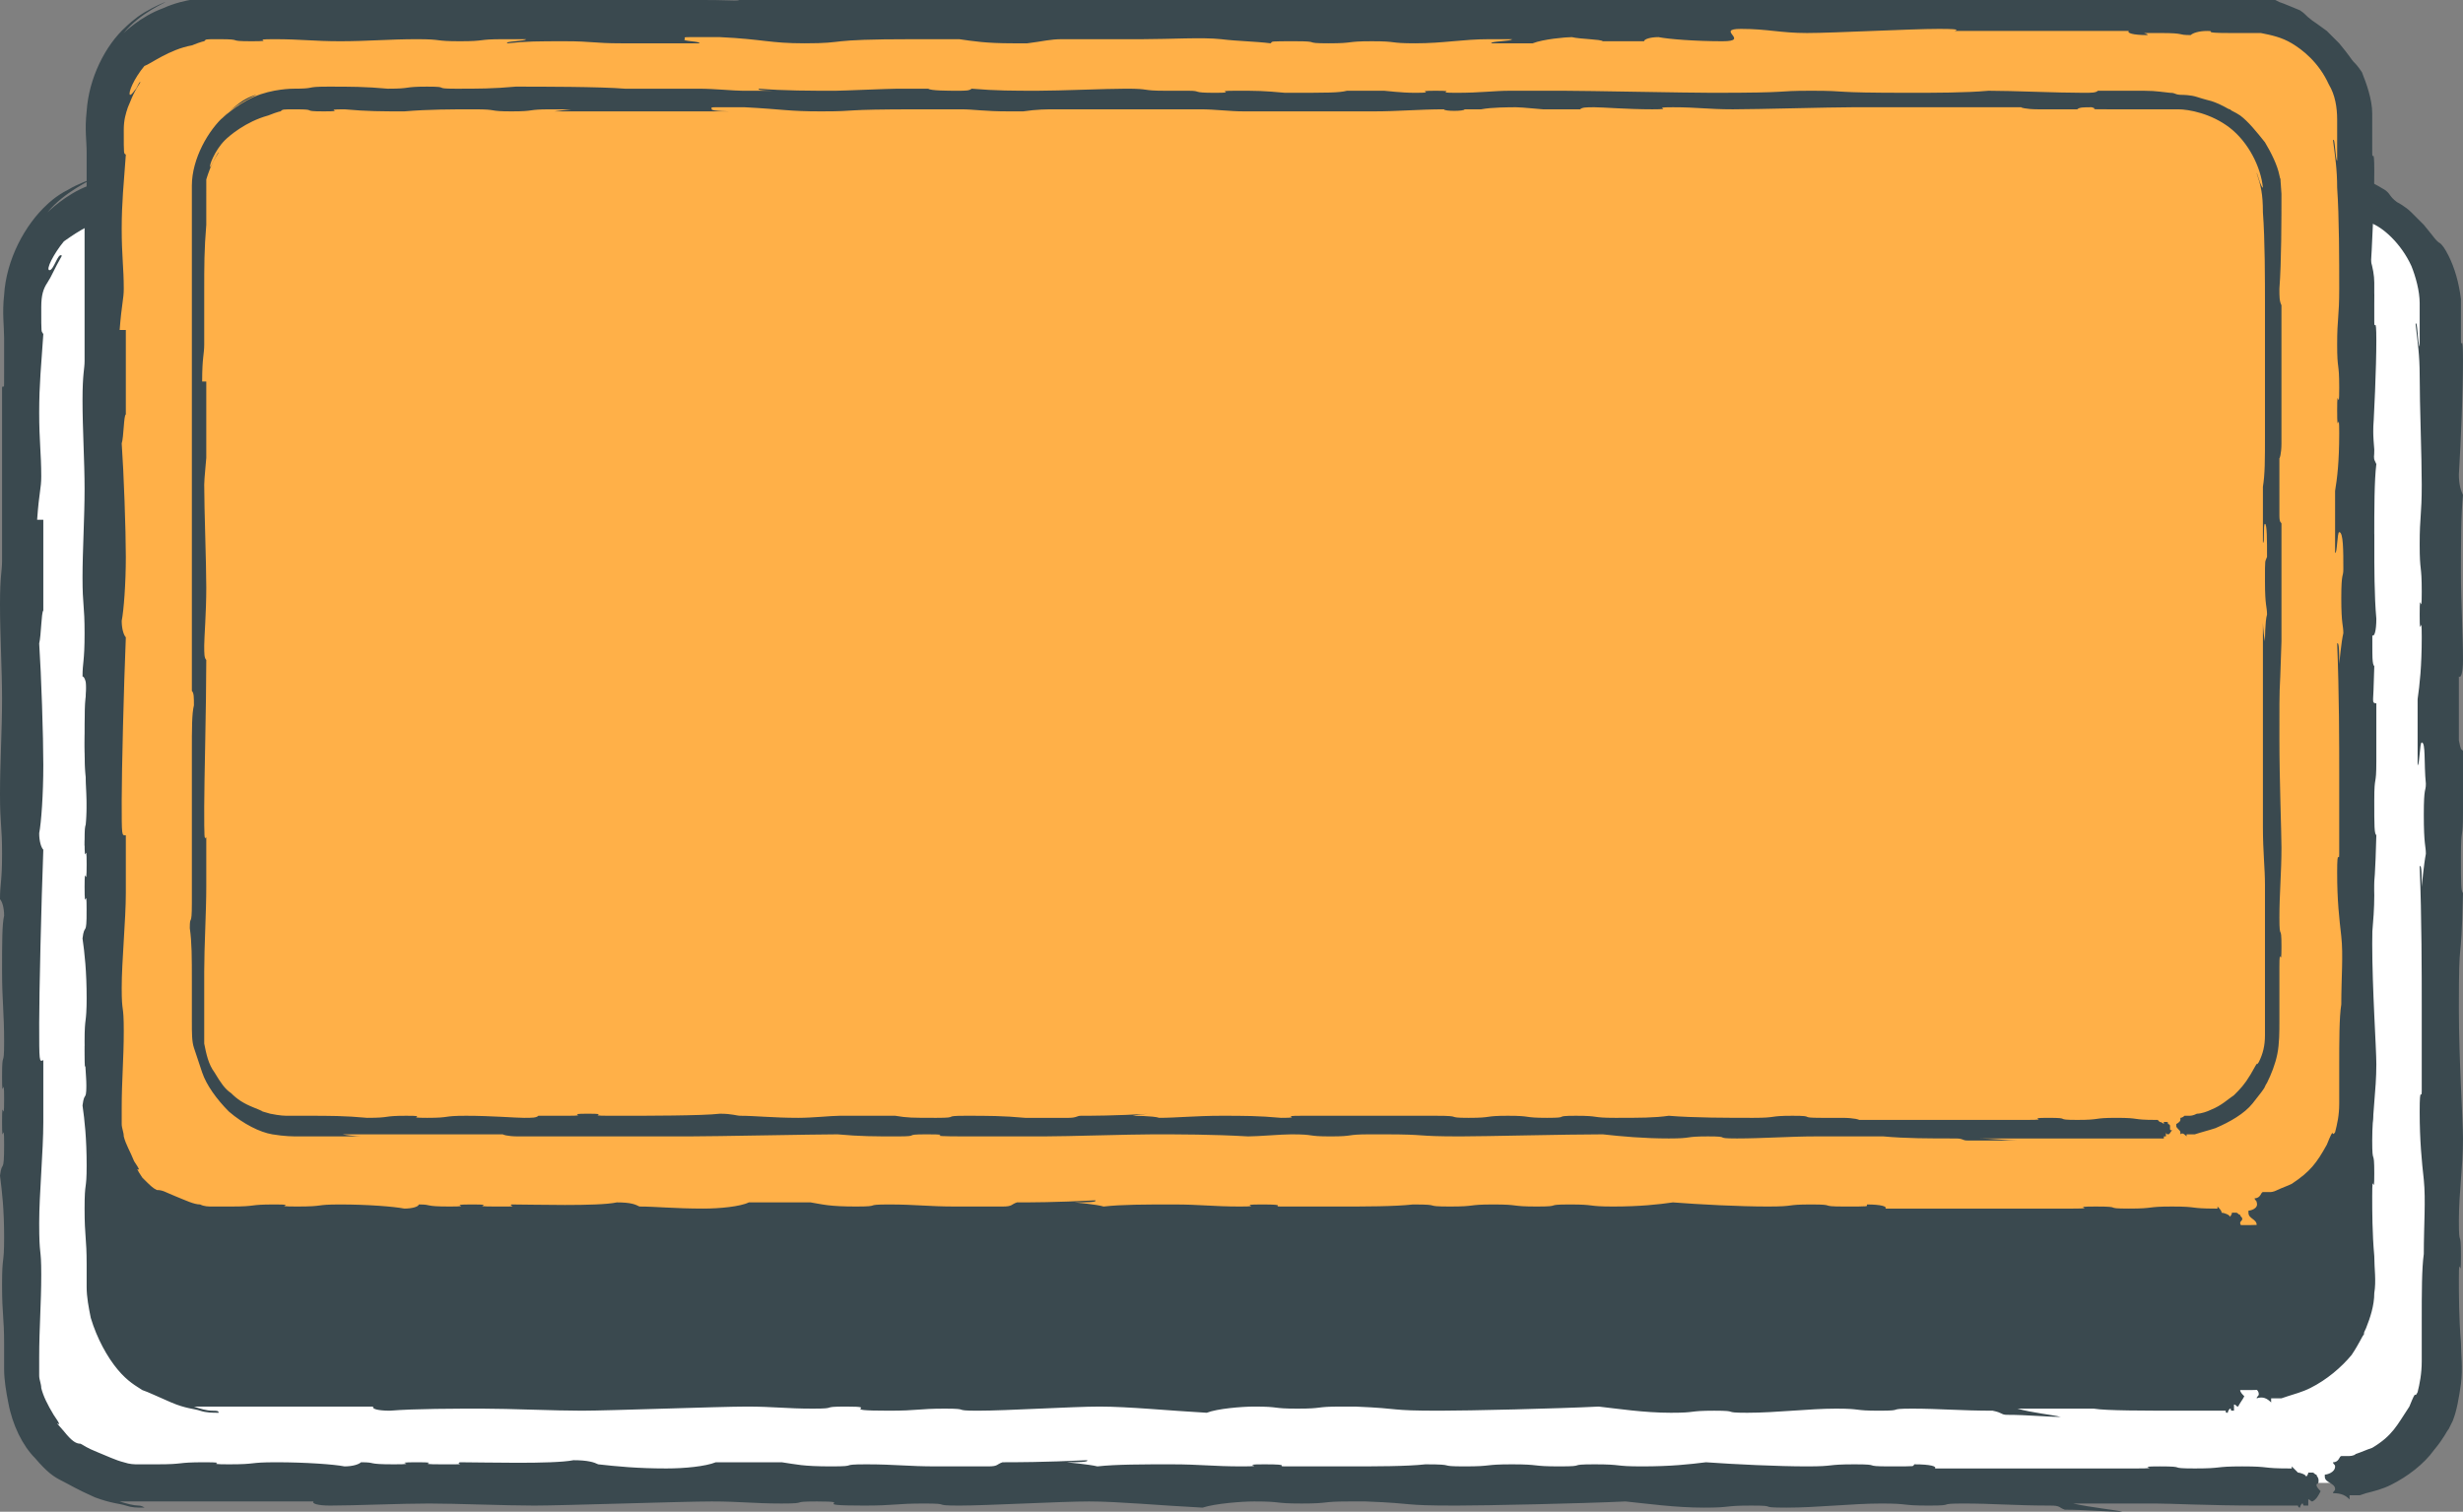 <?xml version="1.0" encoding="utf-8"?>
<!-- Generator: Adobe Illustrator 18.0.0, SVG Export Plug-In . SVG Version: 6.00 Build 0)  -->
<!DOCTYPE svg PUBLIC "-//W3C//DTD SVG 1.1//EN" "http://www.w3.org/Graphics/SVG/1.1/DTD/svg11.dtd">
<svg version="1.1" id="Layer_1" xmlns="http://www.w3.org/2000/svg" xmlns:xlink="http://www.w3.org/1999/xlink" x="0px" y="0px"
	 viewBox="0 0 119.4 73.3" enable-background="new 0 0 119.4 73.3" xml:space="preserve">
<rect x="0" y="0" width="119.4" height="73.3" fill="#808080" stroke="none"/>
<g>
	<g>
		<path fill="#FFFFFF" d="M112.8,71.9H6.7c-3.1,0-5.7-2.5-5.7-5.7V14.9c0-3.1,2.5-5.7,5.7-5.7h106.2c3.1,0,5.7,2.5,5.7,5.7v51.3
			C118.5,69.4,116,71.9,112.8,71.9z"/>
		<g>
			<g>
				<path fill-rule="evenodd" clip-rule="evenodd" fill="#3A494F" d="M102.9,73.3c-0.8,0-1.8-0.1-2.8-0.1c-0.3-0.1-0.2-0.2-0.7-0.2
					c-1.7,0-2.8-0.1-4.2-0.1s-0.3,0.1-1.7,0.1c-1.4,0-0.9-0.1-2.3-0.1s-3.1,0.2-4.6,0.2s-0.3-0.1-1.7-0.1s-0.9,0.1-2.3,0.1
					c-1.4,0-2.8-0.2-3.8-0.3c-2.1,0.1-6.8,0.2-8.2,0.2c-2.8,0-1.8-0.1-4.4-0.2c0,0,0.6,0-0.8,0s-0.9,0.1-2.3,0.1s-0.9-0.1-2.3-0.1
					c-0.6,0-1.9,0.1-2.5,0.3c-2-0.1-4.1-0.3-5.5-0.3s-4.9,0.2-6.3,0.2s-0.3-0.1-1.7-0.1s-1.4,0.1-2.9,0.1c-2.9,0-0.3-0.2-2.3-0.2
					c-1.4,0-0.3,0.1-1.7,0.1s-2-0.1-3.4-0.1c-1.4,0-7.2,0.2-8.6,0.2c-1.4,0-3.8-0.1-5.1-0.1c-1.4,0-3.6,0.1-4.8,0.1
					c-0.6,0-0.9-0.1-0.8-0.2c0,0-2.3,0-4.6,0c-1.2,0-2.3,0-3.2,0c-0.4,0-0.8,0-1.1,0c-0.3,0-0.5,0-0.5,0c0.3,0.1,0.7,0.2,0.9,0.2
					c0.2,0,0.3,0.1,0.3,0.1c-0.4,0-0.6,0-0.9-0.1c-0.3-0.1-0.7-0.1-1.5-0.4C3.7,72.2,3.4,72,3,71.8c-0.4-0.2-0.7-0.4-1.3-1.1
					c-0.6-0.6-1.1-1.6-1.3-2.7c-0.1-0.5-0.2-1.1-0.2-1.6c0-0.5,0-0.9,0-1.2c0-1.4-0.1-1.4-0.1-2.9s0.1-0.9,0.1-2.3S0.1,57.8,0,57
					c0.1-0.8,0.2,0,0.2-1.5c0-1.4-0.1,0.3-0.1-1.1s0.1,0.3,0.1-1.1c0-1.4-0.1,0.3-0.1-1.1s0.1-0.3,0.1-1.7s-0.1-2-0.1-3.4
					c0-1.4,0-2.3,0.1-2.7c0-0.4-0.1-0.7-0.2-0.8c0-0.8,0.1-0.8,0.1-2.2c0-1.4-0.1-1.4-0.1-2.9s0.1-3.1,0.1-4.6
					c0-1.4-0.1-3.1-0.1-4.6c0-1.4,0.1-1.6,0.1-2.1c0-2.8,0-5.6,0-8.4c0.1-0.3,0.1,0.5,0.1-0.9c0-0.4,0-0.9,0-1.5
					c0-0.6-0.1-1.2,0-2.1c0.1-1.7,1-3.4,2.1-4.4c0,0,0.4-0.4,1-0.7c0.5-0.3,1.1-0.5,1.1-0.5c0.1,0-1.3,0.6-2.1,1.6
					c0,0,0.9-0.9,2-1.3c1.1-0.5,2.4-0.5,2.4-0.5c1.5,0,0.7-0.1,2.1-0.1c1.4,0,2,0.1,3.4,0.1s0.9-0.1,2.3-0.1s0.3,0.1,1.7,0.1
					s2-0.1,3.4-0.1c1.4,0,4.9,0.1,6.3,0.1c1.1,0,3.5,0,4.2-0.1c0.8,0.1,2,0.1,2.5,0.2c1.6,0,1.9,0.1,1.9-0.1s-1.1-0.1-1-0.2
					c1.5,0.1,3,0.2,4.4,0.2c0.4,0,3.1-0.1,3.5-0.3h2.1c0.1,0.1,1.2,0.2,1.7,0.3c0.4,0,0.7-0.1,0.9-0.2c1.5,0.1,2.4,0.2,3.8,0.2
					s3.7-0.2,5.1-0.2s0.9,0.1,2.3,0.1c1.4,0,1.1,0,1.3-0.1c0.9,0.1,0.1,0.2,1.5,0.2s-0.3-0.1,1.1-0.1c1.4,0,1.4,0.1,2.9,0.1
					c2.5,0,3.1,0,3.5-0.3h2.1c0.1,0.1,0.9,0.3,1.8,0.3c1.4,0-0.3-0.1,1.1-0.1s-0.3,0.1,1.1,0.1S76,8.3,77,8.3c0.9-0.1,1.7,0,3.2,0
					c1.4,0,7.2,0.2,8.6,0.2c4.9,0,3.4-0.2,5.7-0.2c2.4,0,0.8,0.2,5.7,0.2c1.4,0,3.1-0.1,4.6-0.1s3.9,0.1,5.5,0.2
					c0.5,0,0.8-0.1,0.9-0.2c0,0,0.5,0,1,0c0.5,0,1,0,1,0c0.8,0,1.2,0.2,1.4,0.3c0.3,0.1,0.5,0.2,1,0.5c0.3,0.2,0.2,0.3,0.6,0.6
					c0,0,0.4,0.2,0.7,0.5c0.3,0.3,0.6,0.6,0.6,0.6c0.5,0.6,0.6,0.8,0.8,0.9c0.1,0.1,0.2,0.2,0.4,0.6c0.3,0.6,0.5,1.3,0.6,2.1
					c0,0.4,0,0.8,0,1.1c0,0.3,0,0.6,0,0.9c0,0.5,0.1-0.5,0.1,1c0,1.4-0.1,3.9-0.2,5.5c0,0.5,0.1,0.8,0.2,1c-0.1,0.9-0.1,2.4-0.1,3.8
					c0,1.4,0.1,3,0.1,4.2c0,0.6-0.1,0.9-0.2,0.8v3.1c0.1,0.5,0.1,0.4,0.2,0.5v3c0,1.4-0.1,0.6-0.1,2.1c0,1.4,0,1.7,0.1,1.8
					c-0.1,4.1-0.2,1.6-0.2,5.6c0,2.5,0.2,5.5,0.2,6.3c0,1.4-0.2,2.6-0.2,4s0.1,0.3,0.1,1.7s-0.1-0.3-0.1,1.1c0,0.7,0,1.9,0.1,3.1
					c0,0.6,0.1,1.2,0,2c-0.1,0.7-0.2,1.3-0.4,1.8c-0.1,0.2-0.1,0.2-0.2,0.4c-0.1,0.1-0.2,0.4-0.7,1c-0.5,0.7-1.3,1.3-2.1,1.7
					c-0.4,0.2-0.8,0.3-1.2,0.4l-0.3,0.1c-0.1,0-0.2,0-0.2,0l-0.1,0l-0.2,0c0,0.1,0,0.1,0,0.2c-0.2-0.2-0.4-0.3-0.8-0.3
					c0-0.1,0.1-0.1,0.1-0.2c0-0.3-0.5-0.3-0.5-0.6c0-0.1,0-0.1,0-0.1c0.1,0,0.5-0.1,0.5-0.4c0-0.1-0.1-0.1-0.1-0.2
					c0.3,0,0.3-0.3,0.4-0.3c0.1,0,0.1,0,0.2,0c0,0,0,0,0.1,0c0.1,0,0.3,0,0.4-0.1c0.3-0.1,0.5-0.2,0.8-0.3c1-0.6,1.2-1.1,1.8-2
					c0.4-1,0.2-0.3,0.4-0.7c0.1-0.4,0.2-0.9,0.2-1.5c0-0.6,0-1.3,0-2c0-1.3,0-2.5,0.1-3.2c0-1.4,0.1-2.6,0-3.6
					c-0.1-0.9-0.2-1.9-0.2-3.3c0-1.4,0.1-0.5,0.1-1c0-1.1,0-2.8,0-4.2c0-1.4,0-4.2-0.1-6.7c0.1-0.1,0.1,0.5,0.1,1
					c0,0,0.1-1.1,0.2-1.6c0-0.4-0.1-0.4-0.1-1.9c0-1.4,0.1-1.1,0.1-1.5c-0.1-1,0-2-0.2-2c-0.1,0-0.1,1.1-0.2,1.1v-3.2
					c0.1-0.7,0.2-1.6,0.2-3s-0.1,0.3-0.1-1.1c0-1.4,0.1,0.3,0.1-1.1c0-1.4-0.1-0.9-0.1-2.3c0-1.4,0.1-1.4,0.1-2.9
					c0-1.4-0.1-3.8-0.1-5.3c0-1-0.1-1.6-0.2-2.5c0.1-0.2,0.1,1,0.2,1.1c0-0.7,0-1.4,0-2.1c0-0.6-0.2-1.3-0.4-1.8
					c-0.5-1.1-1.4-1.9-2-2.1c-0.5-0.3-1.1-0.5-1.6-0.5c-0.5,0-1.1,0-1.6,0v0c-1.6,0-0.7-0.1-1.2-0.1c-0.5,0-0.7,0.1-0.8,0.2
					c-0.8,0-0.2-0.1-1.6-0.1s-0.6,0-0.7,0.1c-0.8,0-1.1-0.1-1-0.2c-2.7,0-6.1,0-9,0c-0.2,0,0.6-0.1-0.8-0.1c-1.4,0-5.4,0.2-6.9,0.2
					c-1.4,0-2-0.2-3.4-0.2s0.3,0.1-1.1,0.1S82.5,10.1,82,10c-0.4,0-0.7,0.1-0.8,0.2h-2.1c-0.1-0.1-1.2-0.1-1.6-0.2
					c-0.4,0-1.5,0.1-2,0.3h-2.1c-0.1-0.1,1.1-0.1,1.1-0.2c-0.5,0,0.3,0-1.2,0s-2.6,0.2-4,0.2s-0.9-0.1-2.3-0.1s-0.9,0.1-2.3,0.1
					c-1.4,0-0.3-0.1-1.7-0.1s-1.1,0-1.3,0.1c-0.8-0.1-1.7-0.1-2.6-0.2c-0.9-0.1-2.7,0-4.1,0s-3.1,0-4.2,0c-0.6,0-1,0.1-1.9,0.2
					c0,0,0.6,0-0.8,0s-2-0.1-2.8-0.2c-0.4,0-0.9,0-2.4,0c-4.9,0-3.4,0.2-5.7,0.2c-1.9,0-2.2-0.2-4.4-0.3h-1.5c-0.5,0-0.4,0-0.4,0.1
					s1.1,0.1,1.1,0.2h-4.1c-1.4,0-1.5-0.1-2.9-0.1s-2.1,0-3,0.1c-0.2-0.1,1-0.1,1-0.2c-0.5,0,0.3,0-1.2,0c-1.4,0-0.9,0.1-2.3,0.1
					s-0.9-0.1-2.3-0.1s-2.6,0.1-4,0.1s-2-0.1-3.4-0.1s0.3,0.1-1.1,0.1S8.4,10.2,7,10.2c-0.7,0-0.7,0.1-0.8,0.1
					c-0.1,0-0.1,0.1-0.7,0.2c-1.2,0.3-2.1,1-2.4,1.2c-0.5,0.6-0.9,1.4-0.7,1.4c0.1,0,0.2-0.2,0.3-0.4c0.1-0.2,0.2-0.4,0.3-0.3
					c-0.4,0.7-0.5,1-0.7,1.3C2.1,14,2,14.3,2,14.9c0,1.4,0,1.1,0.1,1.3c-0.1,1.5-0.2,2.4-0.2,3.8c0,1.4,0.1,2,0.1,3.1
					c0,0.6-0.1,0.7-0.2,2.1h0.3v4.4c-0.1,0.1-0.1,1.2-0.2,1.6c0.1,1.5,0.2,4.5,0.2,5.9c0,1.4-0.1,2.8-0.2,3.3c0,0.4,0.1,0.7,0.2,0.8
					c-0.1,2.6-0.2,7-0.2,8.4c0,1.9,0,1.9,0.2,1.8v3c0,1.4-0.2,3.5-0.2,4.9C1.9,61,2,60.4,2,61.8s-0.1,2.6-0.1,4c0,0.4,0,0.6,0,0.9
					c0,0.2,0.1,0.4,0.1,0.6c0.1,0.4,0.3,0.8,0.6,1.3c0.7,1-0.3-0.1,0.5,0.8C3.5,69.9,3.7,70,3.9,70c0.2,0.1,0.3,0.2,0.8,0.4
					c0.5,0.2,0.9,0.4,1.3,0.5C6.3,71,6.5,71,6.7,71c0.3,0,0.6,0,0.9,0c1.4,0,0.9-0.1,2.3-0.1S9.7,71,11.1,71c1.4,0,0.9-0.1,2.3-0.1
					s2.8,0.1,3.3,0.2c0.4,0,0.7-0.1,0.8-0.2c0.8,0,0.2,0.1,1.6,0.1s-0.3-0.1,1.1-0.1S19.9,71,21.4,71s0.6,0,0.9-0.1
					c1.1,0,4.5,0.1,5.5-0.1c0.7,0,1,0.1,1.2,0.2c0.9,0.1,1.9,0.2,3.3,0.2c0.9,0,1.9-0.1,2.4-0.3h3.2c0.7,0.1,1,0.2,2.4,0.2
					s0.3-0.1,1.7-0.1s2,0.1,3.4,0.1c1.4,0,1.9,0,2.5,0c0.5,0,0.4-0.1,0.7-0.2c0.6,0,2,0,4.1-0.1c0.1,0.1-0.5,0.1-1,0.1
					c0,0,1.1,0.1,1.5,0.2c0.9-0.1,2.2-0.1,3.6-0.1s2,0.1,3.4,0.1s-0.3-0.1,1.1-0.1c1.4,0,0.5,0.1,1,0.1c1.1,0,1.6,0,3,0
					c1.4,0,2.9,0,3.8-0.1v0c1.6,0,0.5,0.1,1.9,0.1s0.9-0.1,2.3-0.1s0.9,0.1,2.3,0.1c1.4,0,0.3-0.1,1.7-0.1s0.9,0.1,2.3,0.1
					s2.3-0.1,3.1-0.2c1.4,0.1,3.5,0.2,4.9,0.2s0.9-0.1,2.3-0.1c1.4,0,0.3,0.1,1.7,0.1s1.1,0,1.2-0.1c0.8,0,1.1,0.1,1,0.2h9.8
					c1.4,0-0.3-0.1,1.1-0.1s0.3,0.1,1.7,0.1s0.9-0.1,2.3-0.1s0.9,0.1,2.3,0.1c0.1,0,0.1,0,0.1,0c0,0,0,0,0,0c0,0,0,0,0,0
					c0,0,0,0,0-0.1c0.1,0.1,0.2,0.2,0.3,0.3c0.1,0,0.4,0.1,0.4,0.2c0,0,0.1-0.1,0.1-0.2h0.2c0.1,0,0.1,0.1,0.2,0.1
					c0,0.1,0.1,0.1,0.1,0.3s-0.1,0.1-0.1,0.2s0.1,0.2,0.2,0.3c-0.1,0.2-0.2,0.4-0.4,0.5c-0.1,0-0.1-0.1-0.2-0.1v0.3h-0.2
					c-0.1,0,0-0.1-0.1-0.1c0,0-0.1,0.1-0.1,0.2c-0.1,0-0.1-0.1-0.1-0.1c-0.1,0-0.2,0-0.3,0l-0.2,0c-0.5,0-1,0-1.5,0
					c-2.2,0-4.2-0.1-4.9-0.1c-1.4,0-3,0-4,0C101.4,73.1,102.5,73.2,102.9,73.3z"/>
			</g>
		</g>
	</g>
	<g>
		<path fill="#3A494F" d="M109.1,67.4H10.3c-2.9,0-5.3-2.4-5.3-5.3V14.4c0-2.9,2.4-5.3,5.3-5.3h98.8c2.9,0,5.3,2.4,5.3,5.3v47.8
			C114.4,65.1,112,67.4,109.1,67.4z"/>
		<g>
			<g>
				<path fill-rule="evenodd" clip-rule="evenodd" fill="#3A494F" d="M99.9,68.7c-0.7,0-1.6-0.1-2.6-0.1c-0.3,0-0.2-0.1-0.7-0.2
					c-1.5,0-2.6-0.1-3.9-0.1c-1.3,0-0.3,0.1-1.6,0.1c-1.3,0-0.8-0.1-2.1-0.1s-2.9,0.2-4.3,0.2c-1.3,0-0.3-0.1-1.6-0.1
					c-1.3,0-0.8,0.1-2.1,0.1s-2.6-0.2-3.5-0.3c-2,0.1-6.3,0.2-7.7,0.2c-2.6,0-1.7-0.1-4.1-0.2c0,0,0.6,0-0.7,0
					c-1.3,0-0.8,0.1-2.1,0.1c-1.3,0-0.8-0.1-2.1-0.1c-0.6,0-1.8,0.1-2.3,0.3c-1.8-0.1-3.8-0.3-5.2-0.3c-1.3,0-4.5,0.2-5.9,0.2
					c-1.3,0-0.3-0.1-1.6-0.1c-1.3,0-1.3,0.1-2.7,0.1c-2.7,0-0.3-0.2-2.1-0.2c-1.3,0-0.3,0.1-1.6,0.1c-1.3,0-1.9-0.1-3.2-0.1
					c-1.3,0-6.7,0.2-8,0.2c-1.3,0-3.5-0.1-4.8-0.1c-1.3,0-3.3,0-4.5,0.1c-0.6,0-0.9-0.1-0.8-0.2c0,0-2.2,0-4.3,0c-1.1,0-2.2,0-3,0
					c-0.4,0-0.7,0-1,0c-0.3,0-0.4,0-0.4,0c0.3,0.1,0.6,0.2,0.9,0.2c0.2,0,0.3,0,0.3,0.1c-0.3,0-0.6,0-0.9-0.1
					c-0.3-0.1-0.7-0.1-1.4-0.4c-0.7-0.3-1.1-0.5-1.4-0.6c-0.3-0.2-0.7-0.4-1.2-1c-0.5-0.6-1-1.5-1.3-2.5c-0.1-0.5-0.2-1-0.2-1.5
					c0-0.4,0-0.8,0-1.1c0-1.3-0.1-1.3-0.1-2.7s0.1-0.8,0.1-2.1c0-1.3-0.1-2.2-0.2-2.9c0.1-0.8,0.2,0,0.2-1.4c0-1.3-0.1,0.3-0.1-1.1
					c0-1.3,0.1,0.3,0.1-1.1S4.2,50.3,4.2,49c0-1.3,0.1-0.3,0.1-1.6c0-1.3-0.1-1.9-0.1-3.2c0-1.3,0-2.1,0.1-2.5
					c0-0.4-0.1-0.7-0.2-0.7c0-0.7,0.1-0.7,0.1-2.1c0-1.3-0.1-1.3-0.1-2.7c0-1.3,0.1-2.9,0.1-4.3c0-1.3-0.1-2.9-0.1-4.3
					s0.1-1.5,0.1-1.9c0-2.6,0-5.3,0-7.8c0-0.3,0.1,0.5,0.1-0.9c0-0.3,0-0.8,0-1.4c0-0.6-0.1-1.1,0-2c0.1-1.6,0.9-3.2,1.9-4.1
					c0,0,0.4-0.4,0.9-0.7c0.5-0.3,1-0.5,1-0.5c0.1,0-1.2,0.5-2,1.5c0,0,0.8-0.8,1.9-1.2c1.1-0.5,2.2-0.5,2.2-0.5
					c1.4,0,0.6-0.1,1.9-0.1c1.3,0,1.9,0.1,3.2,0.1c1.3,0,0.8-0.1,2.1-0.1c1.3,0,0.3,0.1,1.6,0.1c1.3,0,1.9-0.1,3.2-0.1
					c1.3,0,4.5,0.1,5.9,0.1c1,0,3.2,0,3.9-0.1c0.8,0.1,1.9,0.1,2.3,0.2c1.5,0,1.7,0.1,1.7-0.1c0-0.1-1.1-0.1-0.9-0.2
					c1.4,0.1,2.8,0.2,4.1,0.2c0.3,0,2.9-0.1,3.3-0.3h2c0.1,0.1,1.1,0.2,1.5,0.3c0.4,0,0.7-0.1,0.8-0.2c1.4,0.1,2.2,0.2,3.6,0.2
					c1.3,0,3.5-0.2,4.8-0.2c1.3,0,0.8,0.1,2.1,0.1c1.3,0,1.1,0,1.2-0.1c0.8,0.1,0.1,0.2,1.4,0.2c1.3,0-0.3-0.1,1.1-0.1
					s1.3,0.1,2.7,0.1c2.3,0,2.9,0,3.3-0.3h2c0.1,0.1,0.9,0.3,1.7,0.3c1.3,0-0.3-0.1,1.1-0.1c1.3,0-0.3,0.1,1.1,0.1
					c1.3,0,2-0.1,2.9-0.2c0.8-0.1,1.6,0,2.9,0c1.3,0,6.7,0.2,8,0.2c4.6,0,3.2-0.2,5.3-0.2c2.3,0,0.7,0.2,5.3,0.2
					c1.3,0,2.9-0.1,4.3-0.1c1.3,0,3.6,0.1,5.1,0.2c0.5,0,0.7-0.1,0.8-0.2c0,0,0.4,0,0.9,0c0.4,0,0.9,0,0.9,0c0.8,0,1.1,0.2,1.3,0.3
					c0.3,0.1,0.5,0.2,1,0.4c0.3,0.2,0.2,0.2,0.6,0.5c0,0,0.3,0.2,0.7,0.5c0.3,0.3,0.6,0.6,0.6,0.6c0.5,0.6,0.6,0.8,0.7,0.9
					c0.1,0.1,0.2,0.2,0.4,0.5c0.2,0.5,0.5,1.3,0.5,2c0,0.8,0,1.3,0,1.9c0,0.5,0.1-0.4,0.1,0.9c0,1.3-0.1,3.6-0.2,5.1
					c0,0.5,0.1,0.7,0.2,0.9c-0.1,0.8-0.1,2.2-0.1,3.6s0,2.8,0.1,3.9c0,0.6-0.1,0.9-0.2,0.8v2.9c0,0.4,0.1,0.4,0.2,0.4v2.8
					c0,1.3-0.1,0.6-0.1,1.9c0,1.3,0,1.6,0.1,1.7c-0.1,3.8-0.2,1.5-0.2,5.2c0,2.3,0.2,5.1,0.2,5.9c0,1.3-0.2,2.4-0.2,3.7
					s0.1,0.3,0.1,1.6s-0.1-0.3-0.1,1.1c0,0.7,0,1.8,0.1,2.9c0,0.6,0.1,1.2,0,1.8c0,0.6-0.2,1.2-0.4,1.7c-0.1,0.2-0.1,0.2-0.1,0.3
					c-0.1,0.1-0.2,0.4-0.6,1c-0.5,0.6-1.2,1.2-2,1.6c-0.4,0.2-0.8,0.3-1.1,0.4l-0.3,0.1c-0.1,0-0.2,0-0.2,0l-0.1,0l-0.2,0
					c0,0.1,0,0.1,0,0.2c-0.2-0.2-0.4-0.3-0.7-0.2c0-0.1,0.1-0.1,0.1-0.2c0-0.3-0.4-0.3-0.4-0.6c0-0.1,0-0.1,0-0.1
					c0.1,0,0.5-0.1,0.4-0.4c0-0.1-0.1-0.1-0.1-0.2c0.3,0,0.3-0.3,0.4-0.3c0.1,0,0.1,0,0.2,0c0,0,0,0,0.1,0c0.1,0,0.2,0,0.4-0.1
					c0.2-0.1,0.5-0.2,0.7-0.3c0.9-0.6,1.2-1,1.7-1.9c0.4-1,0.2-0.3,0.4-0.6c0.1-0.4,0.2-0.8,0.2-1.4c0-0.6,0-1.2,0-1.8
					c0-1.2,0-2.4,0.1-3c0-1.3,0.1-2.4,0-3.3s-0.2-1.7-0.2-3.1c0-1.3,0.1-0.4,0.1-0.9c0-1,0-2.6,0-3.9c0-1.3,0-3.9-0.1-6.3
					c0.1-0.1,0.1,0.5,0.1,1c0,0,0.1-1.1,0.2-1.5c0-0.4-0.1-0.4-0.1-1.7c0-1.3,0.1-1,0.1-1.4c0-0.9,0-1.8-0.2-1.8
					c-0.1,0-0.1,1.1-0.2,1v-3c0.1-0.6,0.2-1.4,0.2-2.8s-0.1,0.3-0.1-1.1c0-1.3,0.1,0.3,0.1-1.1c0-1.3-0.1-0.8-0.1-2.1
					c0-1.3,0.1-1.3,0.1-2.7c0-1.3,0-3.5-0.1-4.9c0-0.9-0.1-1.5-0.2-2.3c0.1-0.2,0.1,0.9,0.2,1c0-0.6,0-1.3,0-2
					c0-0.6-0.1-1.2-0.4-1.7c-0.5-1.1-1.3-1.7-1.8-2c-0.5-0.3-1-0.4-1.5-0.5c-0.5,0-1.1,0-1.5,0v0c-1.5,0-0.6-0.1-1.1-0.1
					c-0.4,0-0.7,0.1-0.8,0.2c-0.7,0-0.2-0.1-1.5-0.1c-1.3,0-0.5,0-0.6,0.1c-0.7,0-1-0.1-0.9-0.2c-2.5,0-5.7,0-8.4,0
					c-0.2,0,0.6-0.1-0.8-0.1s-5.1,0.2-6.4,0.2s-1.9-0.2-3.2-0.2s0.3,0.1-1.1,0.1c-1.3,0-2.6-0.1-3.1-0.2c-0.4,0-0.7,0.1-0.7,0.2h-2
					c-0.1-0.1-1.1-0.1-1.5-0.2c-0.3,0-1.4,0.1-1.9,0.3h-2c-0.1-0.1,1-0.1,1-0.2c-0.5,0,0.2,0-1.1,0s-2.4,0.2-3.7,0.2
					c-1.3,0-0.8-0.1-2.1-0.1c-1.3,0-0.8,0.1-2.1,0.1S64.1,10,62.8,10s-1.1,0-1.2,0.1C60.8,10.1,60,10,59.2,10c-0.9-0.1-2.5,0-3.8,0
					c-1.3,0-2.9,0-3.9,0c-0.6,0-0.9,0.1-1.7,0.2c0,0,0.6,0-0.7,0c-1.3,0-1.9-0.1-2.6-0.2c-0.3,0-0.9,0-2.2,0c-4.5,0-3.1,0.2-5.3,0.2
					c-1.7,0-2-0.2-4.1-0.3h-1.4c-0.4,0-0.3,0-0.3,0.1s1.1,0.1,1,0.2h-3.8c-1.3,0-1.4-0.1-2.7-0.1c-1.3,0-1.9,0-2.8,0.1
					c-0.2-0.1,0.9-0.1,0.9-0.2c-0.5,0,0.2,0-1.1,0S23.6,10,22.3,10c-1.3,0-0.8-0.1-2.1-0.1c-1.3,0-2.4,0.1-3.7,0.1s-1.9-0.1-3.2-0.1
					s0.3,0.1-1.1,0.1c-1.3,0-0.3-0.1-1.6-0.1C9.9,10,10,10,9.9,10c0,0-0.1,0-0.6,0.2c-1.1,0.3-2,0.9-2.3,1.1
					c-0.5,0.6-0.8,1.3-0.7,1.3c0.1,0,0.2-0.2,0.3-0.3C6.7,12.1,6.8,12,6.8,12c-0.4,0.6-0.5,1-0.6,1.2C6.1,13.6,6,13.8,6,14.4
					c0,1.3,0,1.1,0.1,1.2C6,17,5.9,17.8,5.9,19.2C5.9,20.5,6,21,6,22.1c0,0.5-0.1,0.7-0.2,2h0.3v4.1C6,28.2,6,29.3,5.9,29.6
					C6,31,6.1,33.8,6.1,35.1c0,1.3-0.1,2.6-0.2,3.1c0,0.4,0.1,0.7,0.2,0.8c-0.1,2.4-0.2,6.5-0.2,7.9c0,1.8,0,1.7,0.2,1.7v2.8
					c0,1.3-0.2,3.3-0.2,4.6C5.9,57.2,6,56.7,6,58c0,1.3-0.1,2.4-0.1,3.7c0,0.4,0,0.6,0,0.8C6,62.8,6,63,6.1,63.1
					c0.1,0.4,0.3,0.7,0.5,1.2c0.6,0.9-0.2-0.1,0.4,0.8c0.4,0.4,0.5,0.5,0.7,0.6c0.1,0.1,0.3,0.2,0.8,0.4c0.5,0.2,0.9,0.4,1.2,0.4
					c0.2,0.1,0.4,0.1,0.6,0.1c0.3,0,0.5,0,0.9,0c1.3,0,0.8-0.1,2.1-0.1c1.3,0-0.3,0.1,1.1,0.1s0.8-0.1,2.1-0.1
					c1.3,0,2.6,0.1,3.1,0.2c0.4,0,0.7-0.1,0.7-0.2c0.7,0,0.2,0.1,1.5,0.1c1.3,0-0.3-0.1,1.1-0.1c1.3,0-0.3,0.1,1.1,0.1
					s0.6,0,0.8-0.1c1,0,4.2,0.1,5.1-0.1c0.7,0,0.9,0.1,1.1,0.2c0.8,0,1.7,0.1,3.1,0.1c0.8,0,1.8-0.1,2.2-0.3h3
					c0.6,0.1,0.9,0.2,2.2,0.2s0.3-0.1,1.6-0.1s1.9,0.1,3.2,0.1c1.3,0,1.8,0,2.3,0c0.5,0,0.4-0.1,0.7-0.2c0.6,0,1.9,0,3.8-0.1
					c0.1,0.1-0.5,0.1-1,0.1c0,0,1.1,0.1,1.4,0.2c0.9-0.1,2-0.1,3.4-0.1c1.3,0,1.9,0.1,3.2,0.1c1.3,0-0.3-0.1,1.1-0.1
					c1.3,0,0.4,0.1,0.9,0.1c1,0,1.5,0,2.8,0c1.3,0,2.7,0,3.6-0.1v0c1.5,0,0.4,0.1,1.8,0.1c1.3,0,0.8-0.1,2.1-0.1
					c1.3,0,0.8,0.1,2.1,0.1s0.3-0.1,1.6-0.1s0.8,0.1,2.1,0.1c1.3,0,2.2-0.1,2.9-0.2c1.3,0.1,3.2,0.2,4.6,0.2s0.8-0.1,2.1-0.1
					c1.3,0,0.3,0.1,1.6,0.1c1.3,0,1.1,0,1.1-0.1c0.7,0,1,0.1,0.9,0.2h9.1c1.3,0-0.3-0.1,1.1-0.1s0.3,0.1,1.6,0.1s0.8-0.1,2.1-0.1
					c1.3,0,0.8,0.1,2.1,0.1c0.1,0,0.1,0,0.1,0c0,0,0,0,0,0c0,0,0,0,0,0c0,0,0,0,0-0.1c0.1,0.1,0.2,0.2,0.2,0.3
					c0.1,0,0.4,0.1,0.4,0.2c0,0,0.1-0.1,0.1-0.2h0.2c0.1,0,0.1,0.1,0.2,0.1c0,0.1,0.1,0.1,0.1,0.2c0,0.1-0.1,0.1-0.1,0.2
					c0,0.1,0.1,0.2,0.2,0.3c-0.1,0.2-0.2,0.3-0.3,0.5c-0.1,0-0.1-0.1-0.2-0.1v0.3h-0.1c-0.1,0,0-0.1-0.1-0.1c0,0-0.1,0.1-0.1,0.2
					c-0.1,0-0.1,0-0.1-0.1c-0.1,0-0.2,0-0.3,0l-0.2,0c-0.5,0-1,0-1.4,0c-2.1,0-3.9,0-4.5-0.1c-1.3,0-2.8,0-3.7,0
					C98.5,68.5,99.5,68.6,99.9,68.7z"/>
			</g>
		</g>
	</g>
	<g>
		<path fill="#FFB048" d="M109.1,59.4H10.3c-2.9,0-5.3-2.4-5.3-5.3V6.3c0-2.9,2.4-5.3,5.3-5.3h98.8c2.9,0,5.3,2.4,5.3,5.3v47.8
			C114.4,57,112,59.4,109.1,59.4z"/>
		<g>
			<g>
				<path fill-rule="evenodd" clip-rule="evenodd" fill="#3A494F" d="M99.9,60.6c-0.7,0-1.6-0.1-2.6-0.1c-0.3,0-0.2-0.1-0.7-0.2
					c-1.5,0-2.6-0.1-3.9-0.1c-1.3,0-0.3,0.1-1.6,0.1c-1.3,0-0.8-0.1-2.1-0.1s-2.9,0.2-4.3,0.2c-1.3,0-0.3-0.1-1.6-0.1
					c-1.3,0-0.8,0.1-2.1,0.1s-2.6-0.2-3.5-0.3c-2,0.1-6.3,0.2-7.7,0.2c-2.6,0-1.7-0.1-4.1-0.2c0,0,0.6,0-0.7,0
					c-1.3,0-0.8,0.1-2.1,0.1c-1.3,0-0.8-0.1-2.1-0.1c-0.6,0-1.8,0.1-2.3,0.3c-1.8-0.1-3.8-0.3-5.2-0.3c-1.3,0-4.5,0.2-5.9,0.2
					c-1.3,0-0.3-0.1-1.6-0.1c-1.3,0-1.3,0.1-2.7,0.1c-2.7,0-0.3-0.2-2.1-0.2c-1.3,0-0.3,0.1-1.6,0.1c-1.3,0-1.9-0.1-3.2-0.1
					c-1.3,0-6.7,0.2-8,0.2c-1.3,0-3.5-0.1-4.8-0.1c-1.3,0-3.3,0-4.5,0.1c-0.6,0-0.9-0.1-0.8-0.2c0,0-2.2,0-4.3,0c-1.1,0-2.2,0-3,0
					c-0.4,0-0.7,0-1,0c-0.3,0-0.4,0-0.4,0c0.3,0.1,0.6,0.2,0.9,0.2c0.2,0,0.3,0,0.3,0.1c-0.3,0-0.6,0-0.9-0.1
					c-0.3-0.1-0.7-0.1-1.4-0.4c-0.7-0.3-1.1-0.5-1.4-0.6c-0.3-0.2-0.7-0.4-1.2-1c-0.5-0.6-1-1.5-1.3-2.5c-0.1-0.5-0.2-1-0.2-1.5
					c0-0.4,0-0.8,0-1.1c0-1.3-0.1-1.3-0.1-2.7c0-1.3,0.1-0.8,0.1-2.1c0-1.3-0.1-2.2-0.2-2.9c0.1-0.8,0.2,0,0.2-1.4
					c0-1.3-0.1,0.3-0.1-1.1c0-1.3,0.1,0.3,0.1-1.1c0-1.3-0.1,0.3-0.1-1.1c0-1.3,0.1-0.3,0.1-1.6c0-1.3-0.1-1.9-0.1-3.2
					c0-1.3,0-2.1,0.1-2.5c0-0.4-0.1-0.7-0.2-0.7c0-0.7,0.1-0.7,0.1-2.1s-0.1-1.3-0.1-2.7c0-1.3,0.1-2.9,0.1-4.3
					c0-1.3-0.1-2.9-0.1-4.3c0-1.3,0.1-1.5,0.1-1.9c0-2.6,0-5.3,0-7.8c0-0.3,0.1,0.5,0.1-0.9c0-0.3,0-0.8,0-1.4c0-0.6-0.1-1.1,0-2
					c0.1-1.6,0.9-3.2,1.9-4.1c0,0,0.4-0.4,0.9-0.7c0.5-0.3,1-0.5,1-0.5c0.1,0-1.2,0.5-2,1.5c0,0,0.8-0.8,1.9-1.2
					c1.1-0.5,2.2-0.5,2.2-0.5c1.4,0,0.6-0.1,1.9-0.1c1.3,0,1.9,0.1,3.2,0.1c1.3,0,0.8-0.1,2.1-0.1c1.3,0,0.3,0.1,1.6,0.1
					c1.3,0,1.9-0.1,3.2-0.1c1.3,0,4.5,0.1,5.9,0.1c1,0,3.2,0,3.9-0.1c0.8,0.1,1.9,0.1,2.3,0.2c1.5,0,1.7,0.1,1.7-0.1
					s-1.1-0.1-0.9-0.2c1.4,0.1,2.8,0.2,4.1,0.2c0.3,0,2.9-0.1,3.3-0.3h2c0.1,0.1,1.1,0.2,1.5,0.3c0.4,0,0.7-0.1,0.8-0.2
					c1.4,0.1,2.2,0.2,3.6,0.2c1.3,0,3.5-0.2,4.8-0.2c1.3,0,0.8,0.1,2.1,0.1c1.3,0,1.1,0,1.2-0.1c0.8,0.1,0.1,0.2,1.4,0.2
					c1.3,0-0.3-0.1,1.1-0.1s1.3,0.1,2.7,0.1c2.3,0,2.9,0,3.3-0.3h2c0.1,0.1,0.9,0.3,1.7,0.3c1.3,0-0.3-0.1,1.1-0.1
					c1.3,0-0.3,0.1,1.1,0.1c1.3,0,2-0.1,2.9-0.2c0.8-0.1,1.6,0,2.9,0c1.3,0,6.7,0.2,8,0.2c4.6,0,3.2-0.2,5.3-0.2
					c2.3,0,0.7,0.2,5.3,0.2c1.3,0,2.9-0.1,4.3-0.1c1.3,0,3.6,0.1,5.1,0.2c0.5,0,0.7-0.1,0.8-0.2c0,0,0.4,0,0.9,0c0.4,0,0.9,0,0.9,0
					c0.8,0,1.1,0.2,1.3,0.3c0.3,0.1,0.5,0.2,1,0.4c0.3,0.2,0.2,0.2,0.6,0.5c0,0,0.3,0.2,0.7,0.5c0.3,0.3,0.6,0.6,0.6,0.6
					c0.5,0.6,0.6,0.8,0.7,0.9c0.1,0.1,0.2,0.2,0.4,0.5c0.2,0.5,0.5,1.3,0.5,2c0,0.8,0,1.3,0,1.9c0,0.5,0.1-0.4,0.1,0.9
					c0,1.3-0.1,3.6-0.2,5.1c0,0.5,0.1,0.7,0.2,0.9c-0.1,0.8-0.1,2.2-0.1,3.6c0,1.3,0,2.8,0.1,3.9c0,0.6-0.1,0.9-0.2,0.8v2.9
					c0,0.4,0.1,0.4,0.2,0.4v2.8c0,1.3-0.1,0.6-0.1,1.9s0,1.6,0.1,1.7c-0.1,3.8-0.2,1.5-0.2,5.2c0,2.3,0.2,5.1,0.2,5.9
					c0,1.3-0.2,2.4-0.2,3.7s0.1,0.3,0.1,1.6c0,1.3-0.1-0.3-0.1,1.1c0,0.7,0,1.8,0.1,2.9c0,0.6,0.1,1.2,0,1.8c0,0.6-0.2,1.2-0.4,1.7
					c-0.1,0.2-0.1,0.2-0.1,0.3c-0.1,0.1-0.2,0.4-0.6,1c-0.5,0.6-1.2,1.2-2,1.6c-0.4,0.2-0.8,0.3-1.1,0.4l-0.3,0.1
					c-0.1,0-0.2,0-0.2,0l-0.1,0l-0.2,0c0,0.1,0,0.1,0,0.2c-0.2-0.2-0.4-0.3-0.7-0.2c0-0.1,0.1-0.1,0.1-0.2c0-0.3-0.4-0.3-0.4-0.6
					c0-0.1,0-0.1,0-0.1c0.1,0,0.5-0.1,0.4-0.4c0-0.1-0.1-0.1-0.1-0.2c0.3,0,0.3-0.3,0.4-0.3c0.1,0,0.1,0,0.2,0c0,0,0,0,0.1,0
					c0.1,0,0.2,0,0.4-0.1c0.2-0.1,0.5-0.2,0.7-0.3c0.9-0.6,1.2-1,1.7-1.9c0.4-1,0.2-0.3,0.4-0.6c0.1-0.4,0.2-0.8,0.2-1.4
					c0-0.6,0-1.2,0-1.8c0-1.2,0-2.4,0.1-3c0-1.3,0.1-2.4,0-3.3c-0.1-0.9-0.2-1.7-0.2-3.1c0-1.3,0.1-0.4,0.1-0.9c0-1,0-2.6,0-3.9
					c0-1.3,0-3.9-0.1-6.3c0.1-0.1,0.1,0.5,0.1,1c0,0,0.1-1.1,0.2-1.5c0-0.4-0.1-0.4-0.1-1.7s0.1-1,0.1-1.4c0-0.9,0-1.8-0.2-1.8
					c-0.1,0-0.1,1.1-0.2,1v-3c0.1-0.6,0.2-1.4,0.2-2.8c0-1.3-0.1,0.3-0.1-1.1s0.1,0.3,0.1-1.1c0-1.3-0.1-0.8-0.1-2.1
					s0.1-1.3,0.1-2.7c0-1.3,0-3.5-0.1-4.9c0-0.9-0.1-1.5-0.2-2.3c0.1-0.2,0.1,0.9,0.2,1c0-0.6,0-1.3,0-2c0-0.6-0.1-1.2-0.4-1.7
					c-0.5-1.1-1.3-1.7-1.8-2c-0.5-0.3-1-0.4-1.5-0.5c-0.5,0-1.1,0-1.5,0v0c-1.5,0-0.6-0.1-1.1-0.1c-0.4,0-0.7,0.1-0.8,0.2
					c-0.7,0-0.2-0.1-1.5-0.1c-1.3,0-0.5,0-0.6,0.1c-0.7,0-1-0.1-0.9-0.2c-2.5,0-5.7,0-8.4,0c-0.2,0,0.6-0.1-0.8-0.1
					s-5.1,0.2-6.4,0.2s-1.9-0.2-3.2-0.2S84.9,2,83.5,2c-1.3,0-2.6-0.1-3.1-0.2c-0.4,0-0.7,0.1-0.7,0.2h-2c-0.1-0.1-1.1-0.1-1.5-0.2
					c-0.3,0-1.4,0.1-1.9,0.3h-2c-0.1-0.1,1-0.1,1-0.2c-0.5,0,0.2,0-1.1,0S70,2.1,68.6,2.1c-1.3,0-0.8-0.1-2.1-0.1
					c-1.3,0-0.8,0.1-2.1,0.1S64.1,2,62.8,2s-1.1,0-1.2,0.1C60.8,2,60,2,59.2,1.9c-0.9-0.1-2.5,0-3.8,0c-1.3,0-2.9,0-3.9,0
					c-0.6,0-0.9,0.1-1.7,0.2c0,0,0.6,0-0.7,0c-1.3,0-1.9-0.1-2.6-0.2c-0.3,0-0.9,0-2.2,0c-4.5,0-3.1,0.2-5.3,0.2
					c-1.7,0-2-0.2-4.1-0.3h-1.4c-0.4,0-0.3,0-0.3,0.1C33,2,34,2,33.9,2.1h-3.8c-1.3,0-1.4-0.1-2.7-0.1c-1.3,0-1.9,0-2.8,0.1
					C24.4,2,25.5,2,25.5,1.9c-0.5,0,0.2,0-1.1,0S23.6,2,22.3,2c-1.3,0-0.8-0.1-2.1-0.1c-1.3,0-2.4,0.1-3.7,0.1s-1.9-0.1-3.2-0.1
					S13.5,2,12.2,2c-1.3,0-0.3-0.1-1.6-0.1C9.9,1.9,10,1.9,9.9,2c0,0-0.1,0-0.6,0.2C8.2,2.4,7.3,3.1,7,3.2C6.5,3.8,6.2,4.5,6.3,4.6
					c0.1,0,0.2-0.2,0.3-0.3C6.7,4.1,6.8,3.9,6.8,4c-0.4,0.6-0.5,1-0.6,1.2C6.1,5.5,6,5.8,6,6.3c0,1.3,0,1.1,0.1,1.2
					C6,8.9,5.9,9.8,5.9,11.1C5.9,12.4,6,13,6,14c0,0.5-0.1,0.7-0.2,2h0.3v4.1C6,20.1,6,21.2,5.9,21.5c0.1,1.4,0.2,4.2,0.2,5.5
					c0,1.3-0.1,2.6-0.2,3.1c0,0.4,0.1,0.7,0.2,0.8c-0.1,2.4-0.2,6.5-0.2,7.9c0,1.8,0,1.7,0.2,1.7v2.8c0,1.3-0.2,3.3-0.2,4.6
					S6,48.6,6,50c0,1.3-0.1,2.4-0.1,3.7c0,0.4,0,0.6,0,0.8c0,0.2,0.1,0.4,0.1,0.6c0.1,0.4,0.3,0.7,0.5,1.2c0.6,0.9-0.2-0.1,0.4,0.8
					c0.4,0.4,0.5,0.5,0.7,0.6C7.9,57.7,8,57.8,8.5,58c0.5,0.2,0.9,0.4,1.2,0.4c0.2,0.1,0.4,0.1,0.6,0.1c0.3,0,0.5,0,0.9,0
					c1.3,0,0.8-0.1,2.1-0.1c1.3,0-0.3,0.1,1.1,0.1s0.8-0.1,2.1-0.1c1.3,0,2.6,0.1,3.1,0.2c0.4,0,0.7-0.1,0.7-0.2
					c0.7,0,0.2,0.1,1.5,0.1c1.3,0-0.3-0.1,1.1-0.1c1.3,0-0.3,0.1,1.1,0.1s0.6,0,0.8-0.1c1,0,4.2,0.1,5.1-0.1c0.7,0,0.9,0.1,1.1,0.2
					c0.8,0,1.7,0.1,3.1,0.1c0.8,0,1.8-0.1,2.2-0.3h3c0.6,0.1,0.9,0.2,2.2,0.2s0.3-0.1,1.6-0.1s1.9,0.1,3.2,0.1c1.3,0,1.8,0,2.3,0
					c0.5,0,0.4-0.1,0.7-0.2c0.6,0,1.9,0,3.8-0.1c0.1,0.1-0.5,0.1-1,0.1c0,0,1.1,0.1,1.4,0.2c0.9-0.1,2-0.1,3.4-0.1
					c1.3,0,1.9,0.1,3.2,0.1c1.3,0-0.3-0.1,1.1-0.1c1.3,0,0.4,0.1,0.9,0.1c1,0,1.5,0,2.8,0c1.3,0,2.7,0,3.6-0.1v0
					c1.5,0,0.4,0.1,1.8,0.1c1.3,0,0.8-0.1,2.1-0.1c1.3,0,0.8,0.1,2.1,0.1s0.3-0.1,1.6-0.1s0.8,0.1,2.1,0.1c1.3,0,2.2-0.1,2.9-0.2
					c1.3,0.1,3.2,0.2,4.6,0.2s0.8-0.1,2.1-0.1c1.3,0,0.3,0.1,1.6,0.1c1.3,0,1.1,0,1.1-0.1c0.7,0,1,0.1,0.9,0.2h9.1
					c1.3,0-0.3-0.1,1.1-0.1s0.3,0.1,1.6,0.1s0.8-0.1,2.1-0.1c1.3,0,0.8,0.1,2.1,0.1c0.1,0,0.1,0,0.1,0c0,0,0,0,0,0c0,0,0,0,0,0
					c0,0,0,0,0-0.1c0.1,0.1,0.2,0.2,0.2,0.3c0.1,0,0.4,0.1,0.4,0.2c0,0,0.1-0.1,0.1-0.2h0.2c0.1,0,0.1,0.1,0.2,0.1
					c0,0.1,0.1,0.1,0.1,0.2s-0.1,0.1-0.1,0.2c0,0.1,0.1,0.2,0.2,0.3c-0.1,0.2-0.2,0.3-0.3,0.5c-0.1,0-0.1-0.1-0.2-0.1v0.3h-0.1
					c-0.1,0,0-0.1-0.1-0.1c0,0-0.1,0.1-0.1,0.2c-0.1,0-0.1,0-0.1-0.1c-0.1,0-0.2,0-0.3,0l-0.2,0c-0.5,0-1,0-1.4,0
					c-2.1,0-3.9,0-4.5-0.1c-1.3,0-2.8,0-3.7,0C98.5,60.4,99.5,60.5,99.9,60.6z"/>
			</g>
		</g>
	</g>
	<g>
		<g>
			<g>
				<path fill-rule="evenodd" clip-rule="evenodd" fill="#3A494F" d="M97.8,55.3c-0.7,0-1.5,0-2.4,0c-0.3,0-0.2-0.1-0.6-0.1
					c-1.3,0-2.4,0-3.5-0.1c-1.2,0-0.2,0-1.4,0s-0.7,0-1.9,0s-2.6,0.1-3.8,0.1s-0.2-0.1-1.4-0.1s-0.7,0.1-1.9,0.1s-2.3-0.1-3.2-0.2
					c-1.8,0-5.7,0.1-6.9,0.1c-2.3,0-1.5-0.1-3.7-0.1c0,0,0.5,0-0.7,0s-0.7,0.1-1.9,0.1s-0.7-0.1-1.9-0.1c-0.5,0-1.6,0.1-2.1,0.1
					c-1.7-0.1-3.4-0.1-4.6-0.1c-1.1,0-4.2,0.1-5.3,0.1c-1.2,0-0.2,0-1.4,0c-1.1,0-1.3,0-2.4,0c-2.5,0-0.2-0.1-1.9-0.1
					c-1.2,0-0.2,0.1-1.4,0.1c-1.1,0-1.8,0-2.9-0.1c-1.1,0-6,0.1-7.2,0.1c-1.2,0-3.2,0-4.3,0c-1.2,0-3,0-4,0c-0.5,0-0.8-0.1-0.7-0.1
					h-7.8c0.5,0.1,1,0.1,0.9,0.1c-0.6,0-0.6,0-1.8,0c-0.6,0-0.9,0-1.2,0c-0.3,0-0.7,0-1.3-0.1c-0.6-0.1-1.4-0.5-2.1-1.1
					c-0.6-0.6-1.1-1.3-1.3-1.9c-0.2-0.6-0.3-0.9-0.4-1.2c-0.1-0.3-0.1-0.7-0.1-1.3c0-1.2,0-0.7,0-1.9s0-1.9-0.1-2.6
					c0-0.7,0.1,0,0.1-1.2c0-1.2,0,0.2,0-1s0,0.2,0-1s0,0.2,0-1s0-0.2,0-1.4c0-1.1,0-1.8,0-2.9c0-1.2,0-1.9,0.1-2.3
					c0-0.4,0-0.6-0.1-0.7c0-0.6,0-0.6,0-1.8c0-1.1,0-1.3,0-2.4c0-1.1,0-2.7,0-3.8c0-1.1,0-2.7,0-3.8c0-1.2,0-1.3,0-1.8
					c0-2.3,0-4.7,0-7.1c0-0.3,0,0.4,0-0.8c0-0.6,0-1.7,0-3c0-1.3,0.8-2.7,1.6-3.4c0,0,0.3-0.3,0.7-0.6c0.4-0.3,0.8-0.4,0.8-0.4
					c0.1,0-1,0.4-1.7,1.2c0,0,0.7-0.7,1.6-1.1c0.9-0.4,1.9-0.4,1.9-0.4c1.2,0,0.5-0.1,1.7-0.1c1.1,0,1.8,0,2.9,0.1
					c1.2,0,0.7-0.1,1.9-0.1s0.2,0.1,1.4,0.1c1.1,0,1.8,0,2.9-0.1c1.2,0,4.1,0,5.3,0.1c0.9,0,2.9,0,3.6,0c0.7,0,1.7,0.1,2.1,0.1
					c1.3,0,1.6,0,1.6,0s-1,0-0.8-0.1c1.2,0.1,2.5,0.1,3.7,0.1c0.3,0,2.6-0.1,3-0.1H45c0.1,0.1,1,0.1,1.4,0.1c0.4,0,0.6,0,0.7-0.1
					c1.2,0.1,2,0.1,3.2,0.1c1.1,0,3.3-0.1,4.3-0.1c1.2,0,0.7,0.1,1.9,0.1s1,0,1.1,0c0.7,0,0.1,0.1,1.3,0.1s-0.2-0.1,1-0.1
					c1.1,0,1.3,0,2.4,0.1c2.1,0,2.6,0,3-0.1h1.8c0.1,0,0.8,0.1,1.5,0.1c1.2,0-0.2-0.1,1-0.1s-0.2,0.1,1,0.1s1.8-0.1,2.6-0.1
					c0.7,0,1.5,0,2.6,0c1.1,0,6,0.1,7.2,0.1c4.1,0,2.9-0.1,4.8-0.1c2,0,0.7,0.1,4.8,0.1c1.1,0,2.7,0,3.8-0.1c1.2,0,3.3,0.1,4.6,0.1
					c0.4,0,0.6,0,0.7-0.1h1.6c1.2,0,1,0,1.9,0.1c0.3,0,0.2,0.1,0.6,0.1c0,0,0.4,0,0.7,0.1c0.3,0.1,0.7,0.2,0.7,0.2
					c0.6,0.2,0.8,0.4,0.9,0.4c0.1,0.1,0.2,0.1,0.5,0.3c0.4,0.3,0.8,0.8,1.2,1.3c0.3,0.5,0.6,1.1,0.7,1.6c0.1,0.5,0-0.4,0.1,0.9
					c0,1.2,0,3.3-0.1,4.6c0,0.4,0,0.6,0.1,0.8c0,0.7,0,2,0,3.2c0,1.2,0,2.5,0,3.5c0,0.5-0.1,0.8-0.1,0.7V25c0,0.4,0.1,0.3,0.1,0.4
					v2.5c0,1.2,0,0.5,0,1.7s0,1.4,0,1.5c-0.1,3.4-0.1,1.3-0.1,4.7c0,2.1,0.1,4.6,0.1,5.3c0,1.2-0.1,2.2-0.1,3.4
					c0,1.2,0.1,0.2,0.1,1.4s-0.1-0.2-0.1,1c0,0.6,0,1.6,0,2.6c0,0.5,0,1.1-0.1,1.6c-0.1,0.5-0.3,1-0.5,1.4c-0.2,0.3,0.1,0-0.7,1
					c-0.4,0.5-1.1,0.9-1.8,1.2c-0.3,0.1-0.7,0.2-1,0.3l-0.2,0c-0.1,0-0.2,0-0.1,0l0,0l-0.1,0c0,0,0,0.1,0,0.1
					c-0.1-0.1-0.2-0.2-0.3-0.1c0,0,0,0,0-0.1c0-0.1-0.2-0.2-0.2-0.3c0-0.1,0,0,0-0.1c0,0,0.2-0.1,0.2-0.2c0-0.1,0-0.1,0-0.1
					c0.1,0,0.2-0.1,0.2-0.1c0,0,0.1,0,0.1,0c0,0,0,0,0.1,0c0.1,0,0.2,0,0.4-0.1c0.2,0,0.5-0.1,0.7-0.2c0.5-0.2,0.8-0.5,1.1-0.7
					c0.3-0.3,0.5-0.5,0.8-1c0.5-0.9,0.2-0.3,0.4-0.6c0.2-0.4,0.3-0.8,0.3-1.3c0-0.5,0-1.1,0-1.6c0-1.1,0-2.1,0-2.7c0-1.2,0-2.2,0-3
					c0-0.8-0.1-1.6-0.1-2.8c0-1.2,0-0.4,0-0.8c0-0.9,0-2.3,0-3.5c0-1.2,0-3.5,0-5.6c0-0.1,0,0.4,0.1,0.9c0,0,0-1,0.1-1.3
					c0-0.4-0.1-0.4-0.1-1.6s0-0.9,0.1-1.2c0-0.8,0-1.6-0.1-1.6s0,1-0.1,0.9v-2.7c0.1-0.6,0.1-1.3,0.1-2.5s0,0.2,0-1s0,0.2,0-1
					s0-0.7,0-1.9c0-1.1,0-1.3,0-2.4c0-1.2,0-3.2-0.1-4.5c0-0.9-0.1-1.3-0.3-1.9c0-0.1,0.2,0.7,0.3,0.7c-0.1-1-0.7-2.2-1.6-2.9
					c-0.9-0.7-2-0.9-2.5-0.9c-1.2,0-2.4,0-3.2,0v0c-1.4,0-0.6,0-1-0.1c-0.4,0-0.6,0-0.7,0.1c-0.6,0-0.2,0-1.4,0s-0.5,0-0.5,0
					c-0.6,0-0.9-0.1-0.8-0.1c-2.2,0-5.1,0-7.5,0c-0.2,0,0.5,0-0.7,0c-1.1,0-4.6,0.1-5.8,0.1c-1.2,0-1.7-0.1-2.9-0.1s0.2,0.1-1,0.1
					s-2.4-0.1-2.8-0.1c-0.4,0-0.6,0-0.7,0.1h-1.8c-0.1,0-1-0.1-1.3-0.1c-0.3,0-1.2,0-1.7,0.1h-1.8C70,5.4,71,5.4,71,5.3
					c-0.4,0,0.2,0-1,0s-2.2,0.1-3.4,0.1s-0.7,0-1.9,0s-0.7,0-1.9,0s-0.2,0-1.4,0s-1,0-1.1,0c-0.7,0-1.4-0.1-2.1-0.1
					c-0.8,0-2.3,0-3.5,0c-1.2,0-2.6,0-3.5,0c-0.5,0-0.9,0-1.6,0.1c0,0,0.5,0-0.7,0s-1.7-0.1-2.3-0.1c-0.3,0-0.8,0-2,0
					c-4.1,0-2.8,0.1-4.8,0.1c-1.6,0-1.8-0.1-3.7-0.2h-1.3c-0.4,0-0.3,0-0.3,0.1s1,0.1,0.9,0.1h-3.5c-1.2,0-1.3,0-2.5,0s-1.7,0-2.5,0
					c-0.1,0,0.8-0.1,0.8-0.1c-0.4,0,0.2,0-1,0s-0.7,0.1-1.9,0.1S24.2,5.3,23,5.3c-1.1,0-2.2,0-3.4,0.1c-1.1,0-1.8,0-2.9-0.1
					c-1.2,0,0.2,0.1-1,0.1s-0.2-0.1-1.4-0.1c-0.6,0-0.6,0-0.7,0.1c0,0-0.1,0-0.6,0.2c-1.1,0.3-1.9,1-2.1,1.2
					c-0.5,0.5-0.8,1.3-0.7,1.3c0,0,0.4-0.8,0.4-0.7c-0.4,0.6-0.5,1-0.6,1.3C10,9,10,9.2,10,9.8c0,1.2,0,1,0,1.1
					c-0.1,1.2-0.1,2-0.1,3.2c0,1.1,0,1.8,0,2.6c0,0.5-0.1,0.6-0.1,1.8H10v3.7c0,0.1-0.1,1-0.1,1.3c0,1.2,0.1,3.8,0.1,5
					s-0.1,2.4-0.1,2.8c0,0.4,0,0.6,0.1,0.7c0,2.2-0.1,5.9-0.1,7.1c0,1.6,0,1.6,0.1,1.5V43c0,1.2-0.1,2.9-0.1,4.1c0,1.2,0,0.7,0,1.9
					c0,0.6,0,1.1,0,1.6c0.1,0.5,0.2,1,0.5,1.4c0.3,0.5,0.5,0.8,0.8,1c0.3,0.3,0.6,0.5,1.1,0.7c1,0.4-0.2,0,0.8,0.3
					c0.5,0.1,0.7,0.1,0.9,0.1c0.2,0,0.4,0,0.9,0c1.1,0,1.8,0,2.9,0.1c1.2,0,0.7-0.1,1.9-0.1s-0.2,0.1,1,0.1s0.7-0.1,1.9-0.1
					s2.4,0.1,2.8,0.1c0.4,0,0.6,0,0.7-0.1c0.6,0,0.2,0,1.4,0s-0.2-0.1,1-0.1s-0.2,0.1,1,0.1s0.5,0,0.8,0c0.9,0,3.8,0,4.6-0.1
					c0.6,0,0.8,0.1,1,0.1c0.7,0,1.6,0.1,2.8,0.1c0.7,0,1.6-0.1,2-0.1h2.7c0.6,0.1,0.8,0.1,2,0.1s0.2-0.1,1.4-0.1
					c1.1,0,1.8,0,2.9,0.1c1.2,0,1.6,0,2.1,0c0.4,0,0.4-0.1,0.6-0.1c0.5,0,1.6,0,3.4-0.1c0.1,0-0.4,0-0.9,0.1c0,0,1,0,1.3,0.1
					c0.8,0,1.8-0.1,3-0.1c1.1,0,1.8,0,2.9,0.1c1.2,0-0.2-0.1,1-0.1s0.4,0,0.8,0c0.9,0,1.4,0,2.5,0c1.2,0,2.4,0,3.2,0v0
					c1.4,0,0.4,0.1,1.6,0.1s0.7-0.1,1.9-0.1s0.7,0.1,1.9,0.1s0.2-0.1,1.4-0.1s0.7,0.1,1.9,0.1s1.9,0,2.6-0.1
					c1.2,0.1,2.9,0.1,4.1,0.1s0.7-0.1,1.9-0.1s0.2,0.1,1.4,0.1c1.2,0,1,0,1,0c0.6,0,0.9,0.1,0.8,0.1h8.2c1.2,0-0.2-0.1,1-0.1
					c1.2,0,0.2,0.1,1.4,0.1s0.7-0.1,1.9-0.1s0.7,0.1,1.9,0.1c0,0,0.1,0,0.1,0c0,0,0,0,0,0c0,0,0,0,0,0c0,0,0,0,0,0
					c0,0,0.1,0.1,0.1,0.1c0.1,0,0.2,0.1,0.2,0.1c0,0,0,0,0-0.1h0.1c0.1,0,0.1,0,0.1,0.1c0,0,0.1,0,0.1,0.1s0,0,0,0.1s0,0.1,0.1,0.1
					c-0.1,0.1-0.1,0.2-0.2,0.2c0,0-0.1,0-0.1-0.1v0.2h-0.1c-0.1,0,0,0,0,0c0,0,0,0,0,0.1c0,0,0,0-0.1,0c0,0-0.1,0-0.1,0l-0.1,0
					c-0.4,0-0.9,0-1.3,0c-1.9,0-3.5,0-4.1,0c-1.2,0-2.5,0-3.4,0C96.6,55.2,97.3,55.3,97.8,55.3z"/>
			</g>
		</g>
	</g>
</g>
<g>
</g>
<g>
</g>
<g>
</g>
<g>
</g>
<g>
</g>
<g>
</g>
<g>
</g>
<g>
</g>
<g>
</g>
<g>
</g>
<g>
</g>
<g>
</g>
<g>
</g>
<g>
</g>
<g>
</g>
</svg>
